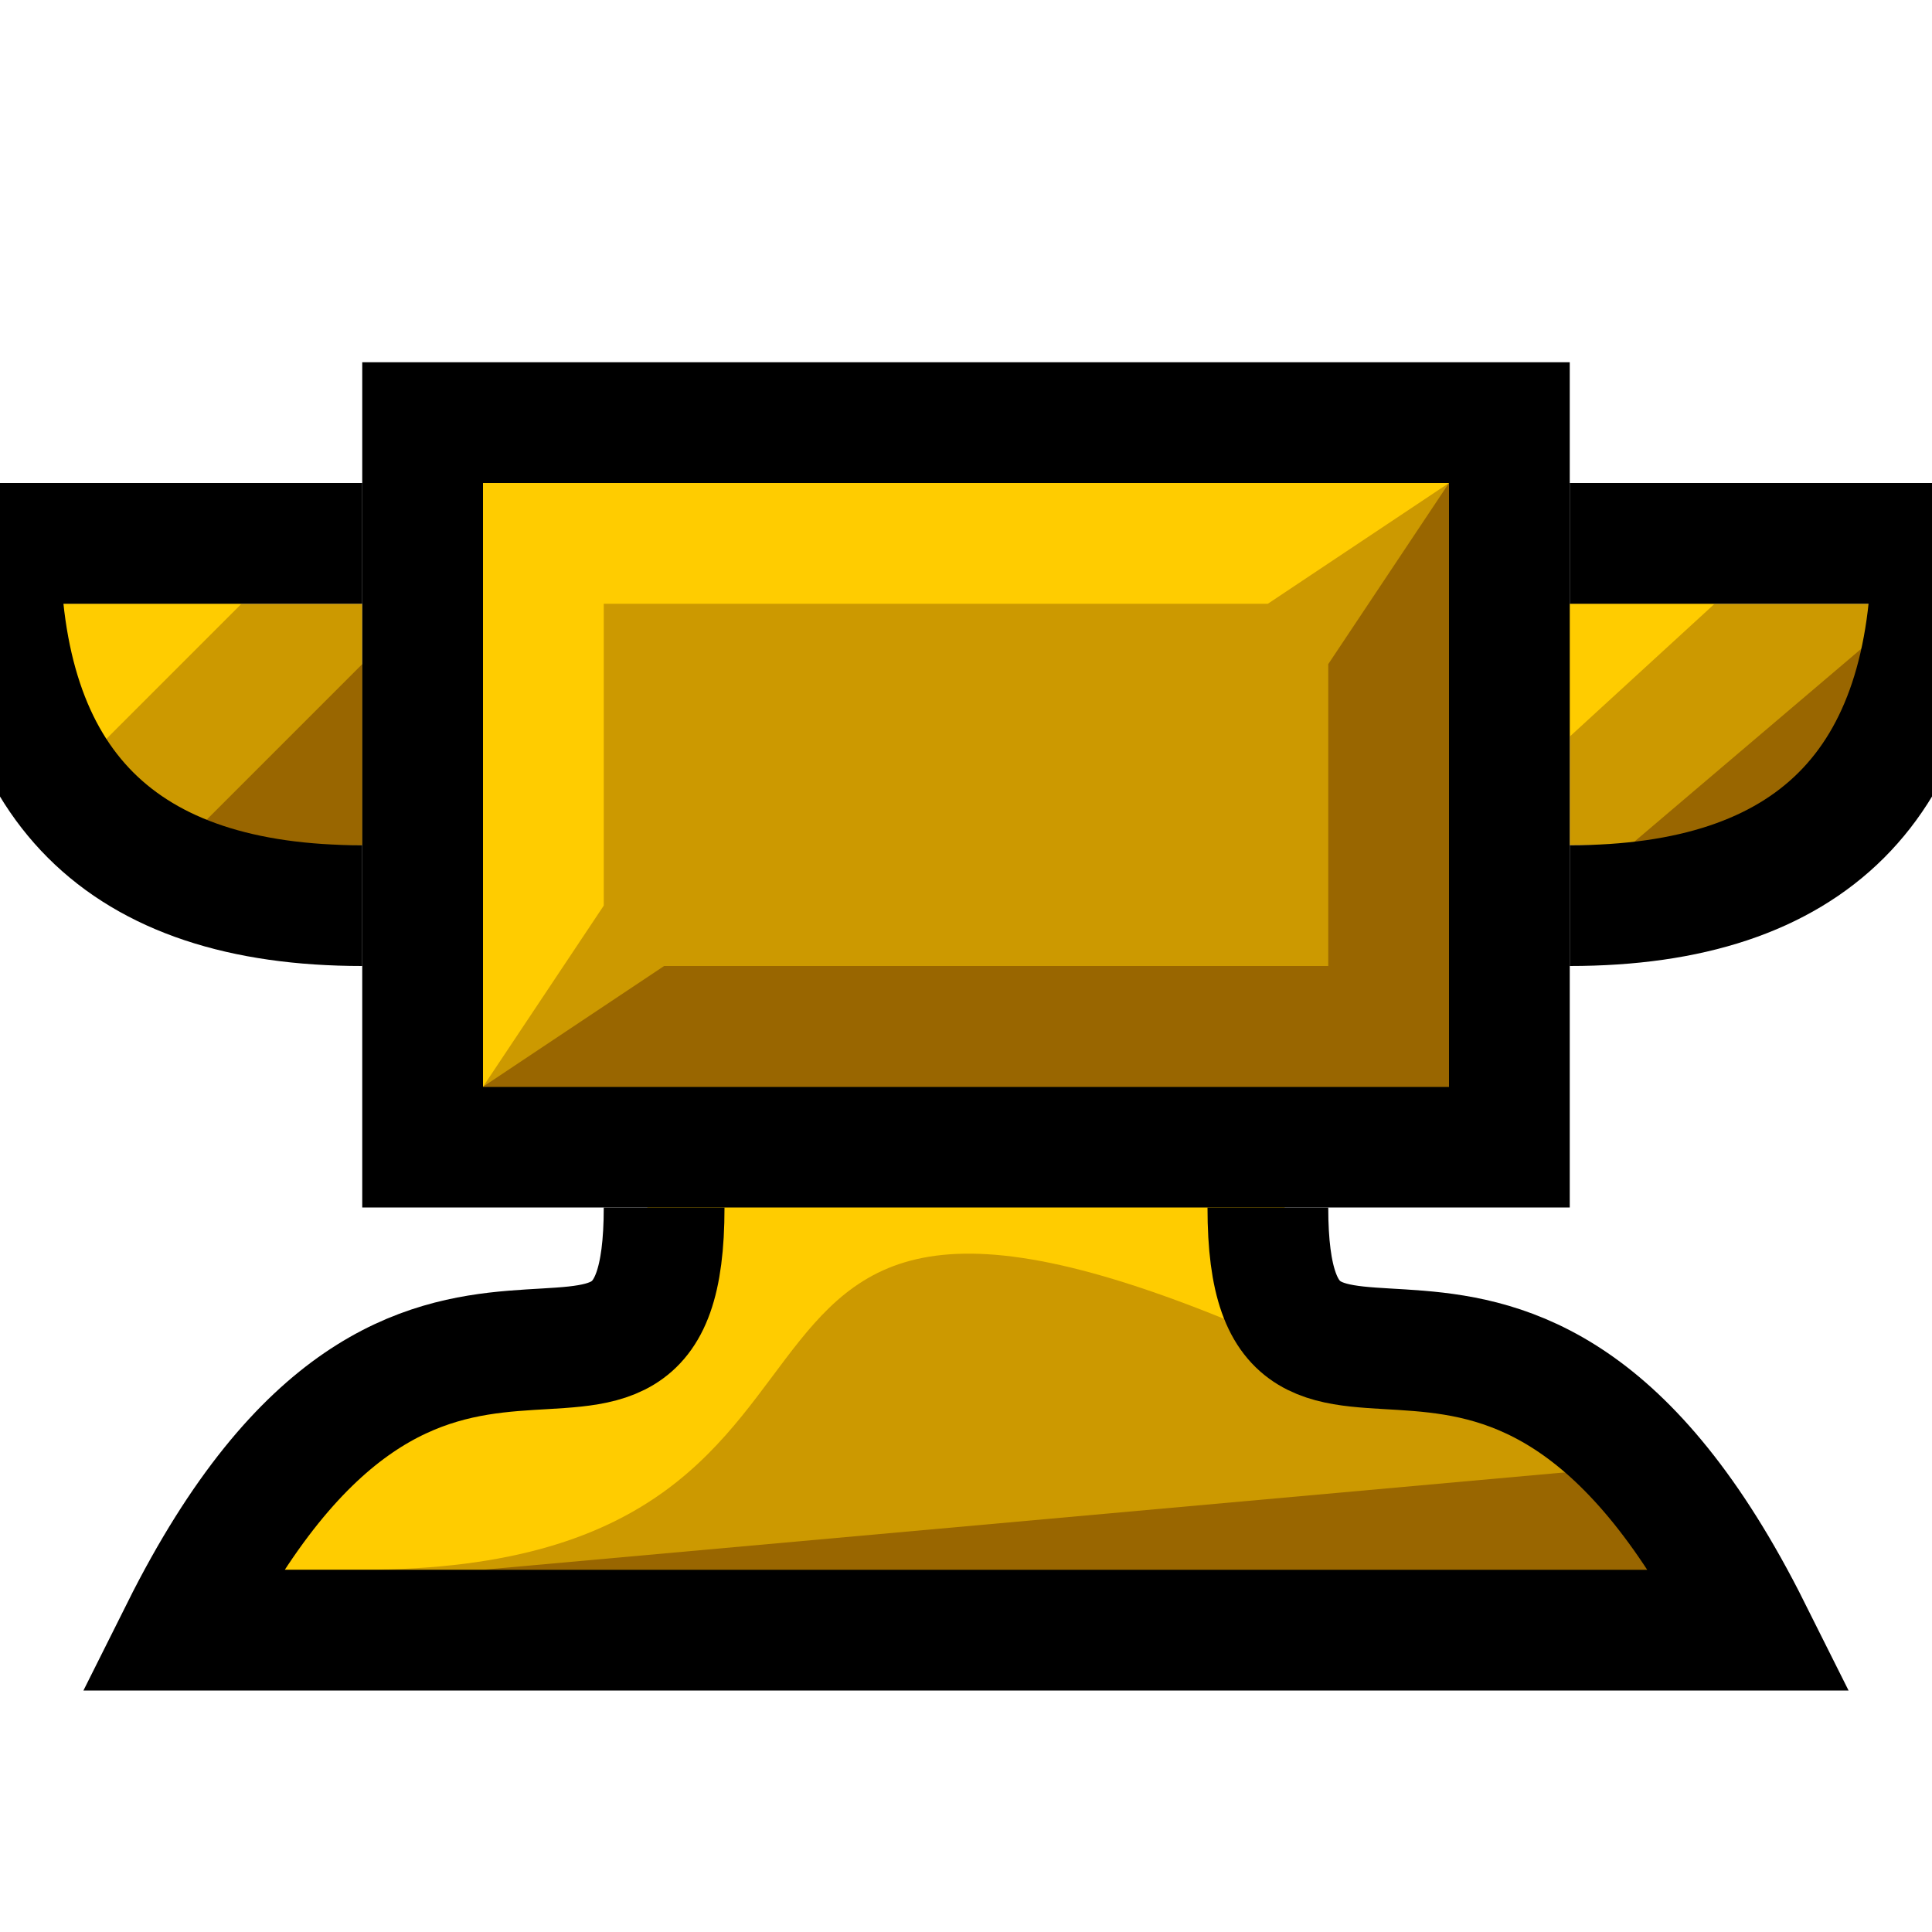 <svg version="1.1" xmlns="http://www.w3.org/2000/svg" viewBox="0 0 16 16">
<path d="M0.5,5H3V7H1Z" fill="#C90"/>
<path d="M13,5H15.5V7H13Z" fill="#C90"/>
<path d="M2,5H0.5V6.5Z" fill="#FC0"/>
<path d="M1.5,7H3V5.5Z" fill="#960"/>
<path d="M14.2,5H13V6.1Z" fill="#FC0"/>
<path d="M15.5,5.3V7H13.5Z" fill="#960"/>
<path d="M3,4.5H0C0,6.5 1,7.5 3,7.5M13,4.5H16C16,6.5 15,7.5 13,7.5" stroke="#000" fill="none"/>
<path d="M5.5,10C5.5,13.5 1.5,9.5 1.5,13.5H14.5C14.5,9.5 10.5,13.5 10.5,10" fill="#C90"/>
<path d="M1.5,13V12.5L3.5,11.3L5,11.3L5.5,9.5H10.5L11,11.3C5,8.5 8,13 3,13Z" fill="#FC0"/>
<path d="M3.5,3.5H12.5V9.5H3.5Z" stroke="#000" fill="#C90"/>
<path d="M4,4H12L10.5,5	H5V7.5L4,9Z" fill="#FC0"/>
<path d="M4,9H12V4L11,5.5V8H5.5Z" fill="#960"/>
<path d="M4,13H14V12.1Z" fill="#960"/>
<path d="M5.5,10C5.5,12.5 3.5,9.5 1.5,13.5H14.5C12.5,9.5 10.5,12.5 10.5,10" stroke="#000" fill="none"/>
</svg>
